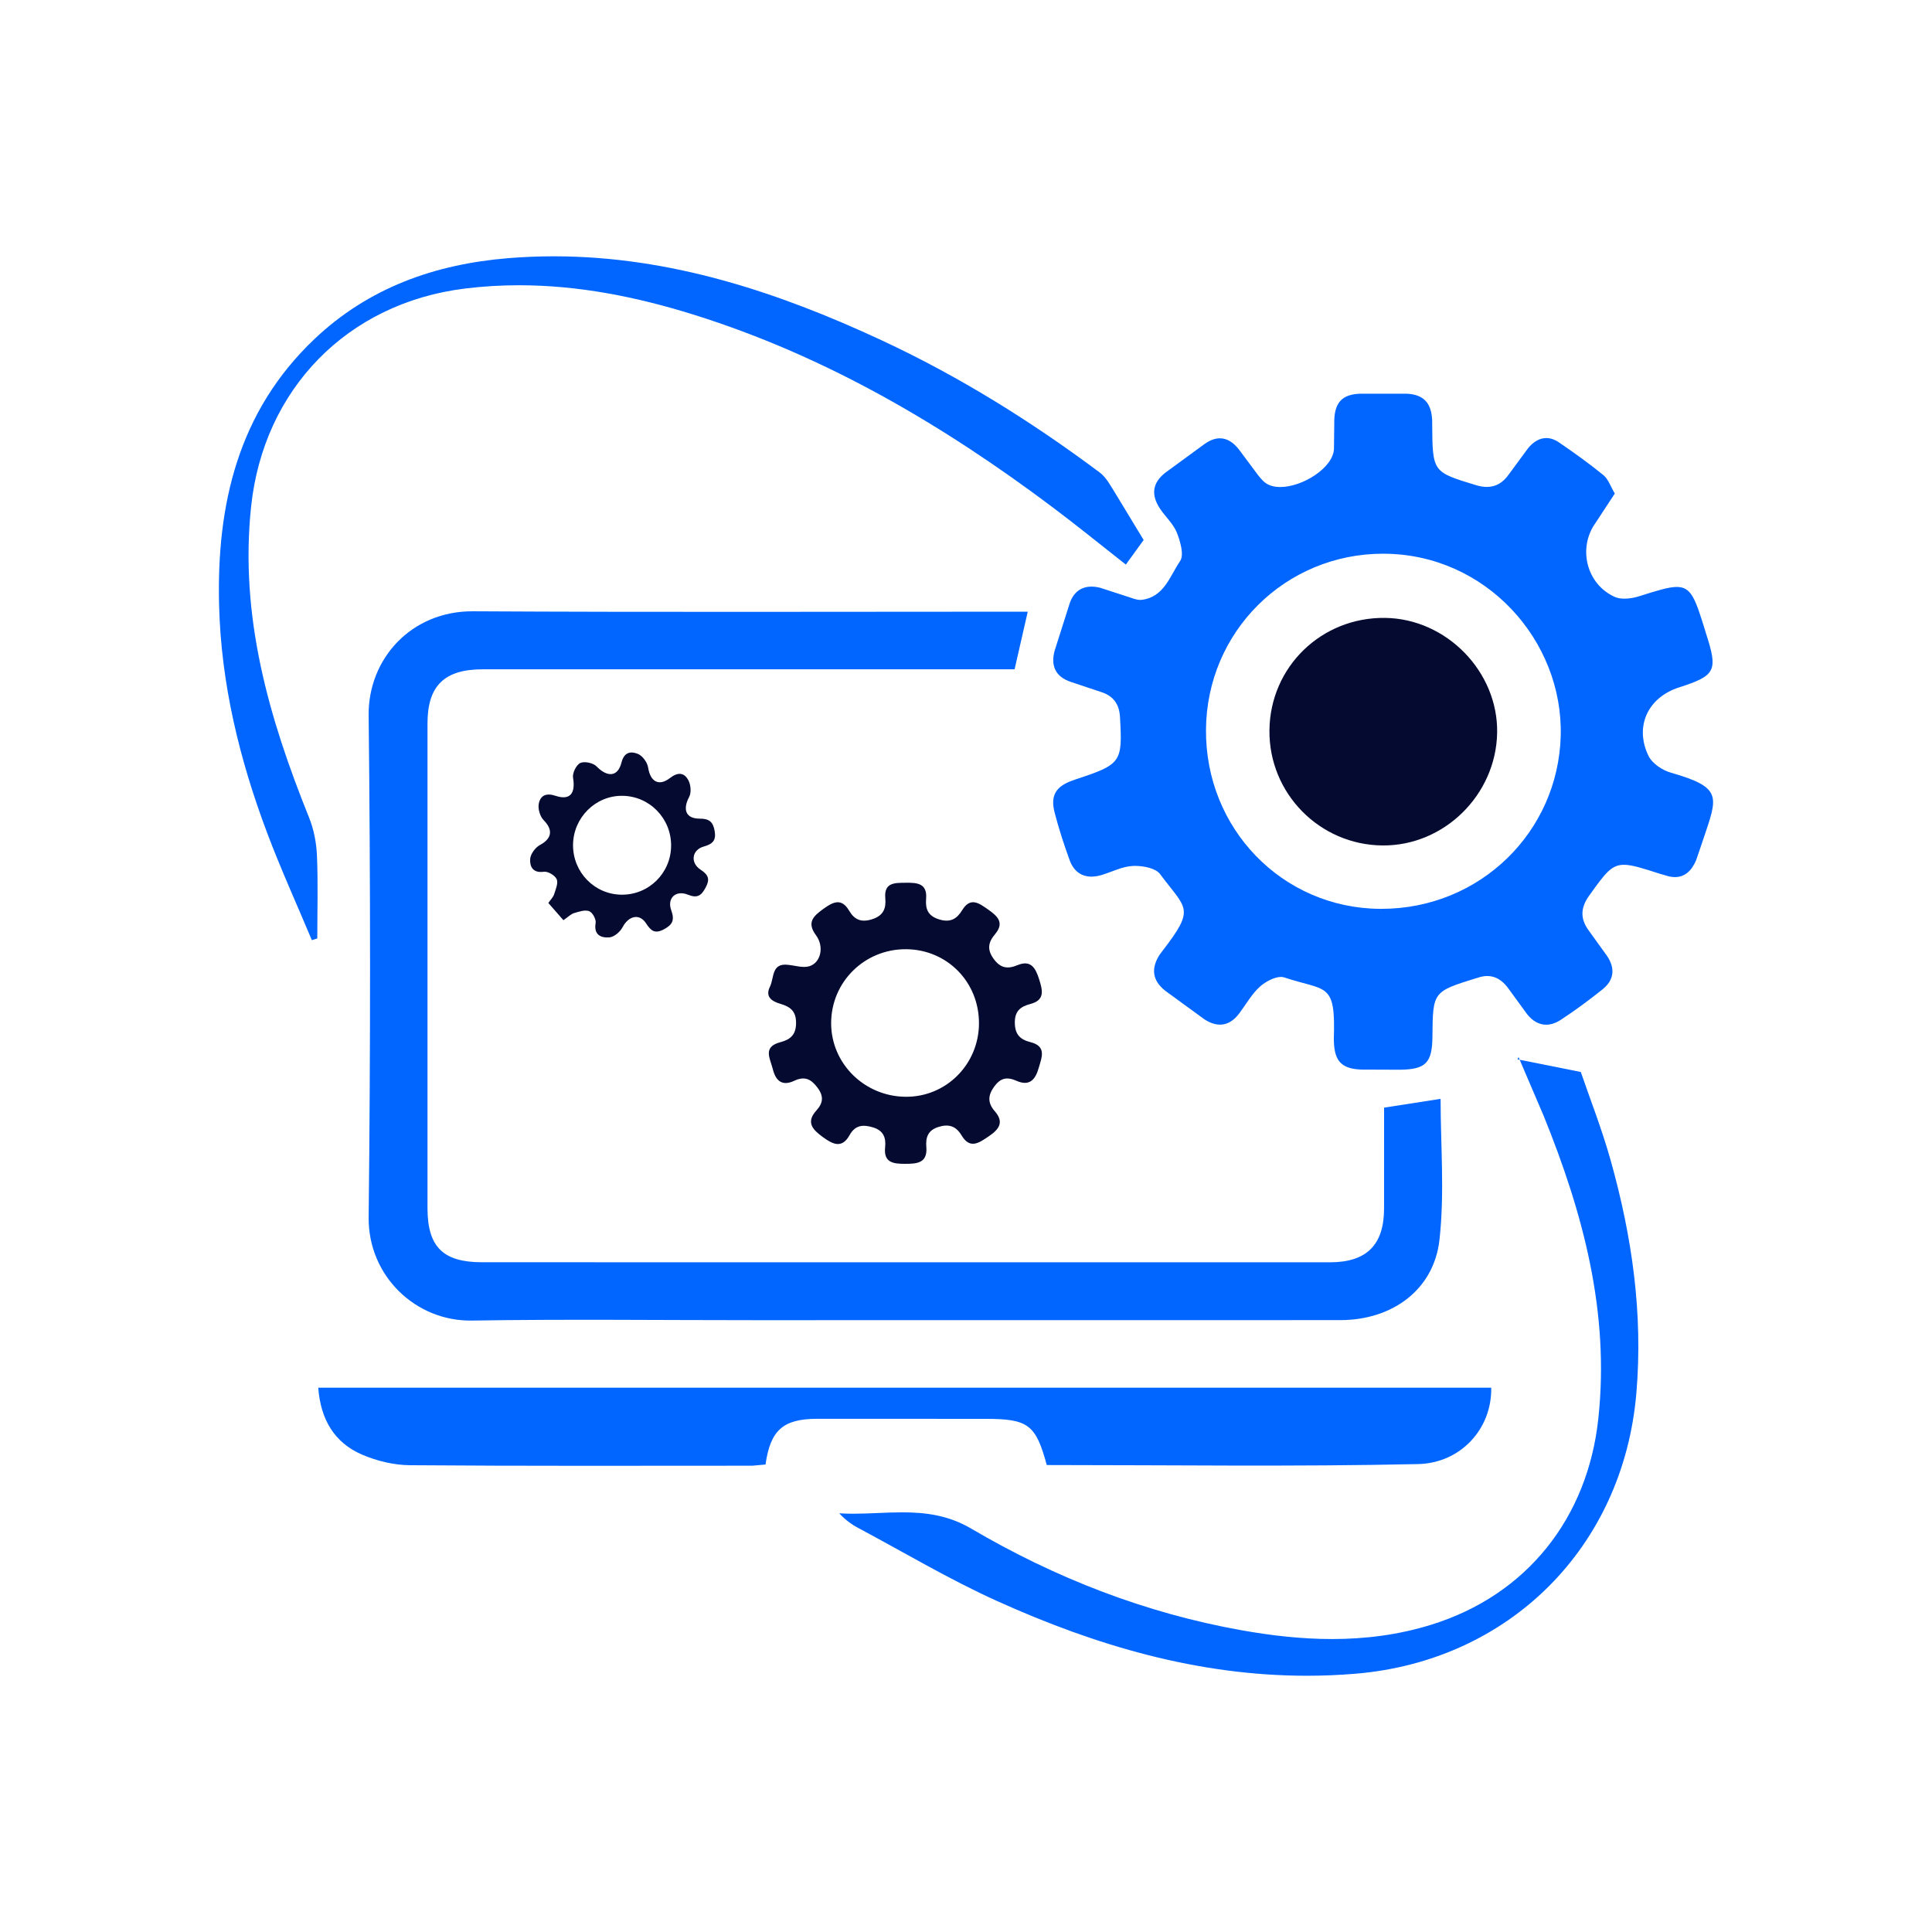 <svg xmlns="http://www.w3.org/2000/svg" xmlns:xlink="http://www.w3.org/1999/xlink" width="500" zoomAndPan="magnify" viewBox="0 0 375 375" height="500" preserveAspectRatio="xMidYMid meet" version="1.0"><defs><clipPath id="a43c6fb2c8"><path d="M 204.035 76 L 332.738 76 L 332.738 207.945 L 204.035 207.945 Z M 204.035 76 " clip-rule="nonzero"/></clipPath><clipPath id="fb56b19845"><path d="M 268.457 107.477 C 268.492 107.477 268.523 107.477 268.559 107.477 C 288.422 107.531 303.434 124.355 302.934 142.84 C 302.43 161.504 287.246 176.406 268.121 176.406 C 268.027 176.406 267.934 176.406 267.84 176.406 C 248.895 176.258 233.926 160.832 234.082 141.605 C 234.23 122.586 249.5 107.473 268.457 107.473 Z M 263.965 76.418 C 260.586 76.547 259.125 78.07 258.988 81.43 L 258.922 87.137 C 258.746 90.816 252.812 94.531 248.5 94.531 C 247.438 94.531 246.477 94.309 245.727 93.797 C 245.008 93.316 244.449 92.555 243.914 91.859 L 240.508 87.285 C 239.395 85.848 238.152 85.074 236.781 85.074 C 235.848 85.074 234.855 85.43 233.805 86.184 L 226.223 91.723 C 223.688 93.684 223.355 96.027 225.164 98.746 C 226.219 100.324 227.75 101.676 228.426 103.387 C 229.105 105.102 229.863 107.727 229.059 108.902 C 227.078 111.789 225.961 115.914 221.578 116.43 C 221.488 116.441 221.402 116.441 221.316 116.441 C 220.555 116.441 219.742 116.094 218.984 115.852 L 213.57 114.094 C 212.973 113.945 212.402 113.863 211.867 113.863 C 209.934 113.863 208.43 114.852 207.648 117.039 L 204.707 126.293 C 203.91 129.188 204.844 131.359 207.852 132.359 L 213.887 134.375 C 216.156 135.145 217.246 136.73 217.387 139.148 C 217.902 147.926 217.648 148.355 208.965 151.215 L 208.121 151.512 C 204.938 152.66 203.848 154.414 204.699 157.711 C 205.508 160.84 206.516 163.93 207.621 166.969 C 208.395 169.094 209.891 170.152 211.848 170.152 C 212.465 170.152 213.129 170.047 213.828 169.836 C 215.855 169.227 217.863 168.164 219.91 168.078 C 220.031 168.07 220.16 168.07 220.293 168.07 C 222.035 168.07 224.332 168.535 225.164 169.656 C 230.273 176.52 232.094 176.184 225.648 184.551 L 225.109 185.27 C 223.363 187.957 223.652 190.32 226.191 192.32 L 233.777 197.848 C 234.82 198.531 235.836 198.883 236.801 198.883 C 238.164 198.883 239.426 198.184 240.535 196.707 C 241.879 194.914 242.992 192.871 244.637 191.43 C 245.645 190.547 247.371 189.621 248.629 189.621 C 248.848 189.621 249.051 189.648 249.238 189.707 C 257.43 192.449 259.277 190.469 258.895 201.641 L 258.914 202.312 C 259.062 206.047 260.492 207.492 264.32 207.605 L 271.703 207.633 C 276.75 207.578 277.988 206.305 278.035 201.207 C 278.113 192.484 278.113 192.484 286.543 189.863 L 286.758 189.809 C 287.438 189.562 288.082 189.445 288.68 189.445 C 290.242 189.445 291.559 190.246 292.648 191.691 L 296.402 196.84 C 297.48 198.203 298.75 198.895 300.109 198.895 C 301.02 198.895 301.969 198.586 302.93 197.961 C 305.734 196.129 308.434 194.129 311.055 192.031 C 313.324 190.211 313.551 187.914 311.895 185.504 L 308.367 180.602 C 306.695 178.328 306.77 176.191 308.449 173.855 C 311.543 169.535 312.727 167.855 315.203 167.855 C 316.762 167.855 318.844 168.523 322.234 169.617 L 323.094 169.859 C 323.828 170.121 324.5 170.242 325.109 170.242 C 327.023 170.242 328.359 169.023 329.234 166.922 L 330.637 162.801 C 333.402 154.555 334.383 152.867 324.312 149.973 C 322.664 149.504 320.711 148.207 319.992 146.75 C 317.188 141.035 319.852 135.375 325.875 133.434 C 333.055 131.121 333.512 130.238 331.086 122.801 L 330.898 122.156 C 329.02 116.121 328.266 113.926 325.461 113.926 C 323.883 113.926 321.652 114.625 318.199 115.719 C 317.328 115.992 316.285 116.203 315.305 116.203 C 314.613 116.203 313.957 116.102 313.406 115.852 C 307.879 113.34 306.219 106.316 309.703 101.48 L 313.43 95.801 C 312.586 94.375 312.164 92.992 311.23 92.227 C 308.461 89.969 305.547 87.883 302.594 85.867 C 301.746 85.289 300.922 85.027 300.137 85.027 C 298.844 85.027 297.656 85.734 296.648 86.934 L 292.875 92.059 C 291.699 93.738 290.289 94.512 288.59 94.512 C 287.918 94.512 287.199 94.391 286.434 94.152 C 278.066 91.602 278.062 91.637 277.988 82.41 L 277.98 81.516 C 277.824 78.219 276.309 76.559 273.039 76.418 Z M 263.965 76.418 " clip-rule="nonzero"/></clipPath><clipPath id="bdde31bdac"><path d="M 71.309 118.121 L 280 118.121 L 280 256.879 L 71.309 256.879 Z M 71.309 118.121 " clip-rule="nonzero"/></clipPath><clipPath id="2e31ec339d"><path d="M 268.641 214.992 C 272.516 214.387 275.992 213.852 279.617 213.285 C 279.617 222.211 280.418 231.527 279.402 240.633 C 278.324 250.355 270.223 256.227 260.172 256.234 L 146.324 256.246 C 128.078 256.246 109.824 256.031 91.586 256.32 C 80.688 256.496 71.426 247.656 71.555 236.254 C 71.922 203.785 71.914 171.309 71.555 138.848 C 71.434 127.887 79.832 118.586 91.785 118.652 C 126.82 118.848 161.863 118.727 196.906 118.727 C 197.676 118.727 198.449 118.727 199.484 118.727 C 198.625 122.492 197.816 126.012 196.93 129.914 L 193.414 129.914 C 160.164 129.914 126.914 129.914 93.672 129.914 C 86.254 129.914 82.977 133.109 82.977 140.418 L 82.977 234.473 C 82.977 242.016 85.984 245.004 93.586 245.004 L 258.145 245.012 C 265.242 245.012 268.633 241.648 268.645 234.59 L 268.652 215 " clip-rule="nonzero"/></clipPath><clipPath id="bbcf633aa6"><path d="M 61.25 269 L 289.836 269 L 289.836 285 L 61.25 285 Z M 61.25 269 " clip-rule="nonzero"/></clipPath><clipPath id="0351b3b416"><path d="M 289.445 269.348 C 289.598 277.359 283.492 283.996 275.246 284.176 C 251.219 284.707 227.18 284.363 203.176 284.363 C 201.066 276.559 199.582 275.418 191.5 275.398 L 158.605 275.387 C 151.984 275.406 149.535 277.594 148.586 284.262 L 146.027 284.492 C 123.875 284.5 101.727 284.57 79.57 284.398 C 76.441 284.371 73.117 283.57 70.238 282.324 C 64.871 280 62.23 275.48 61.773 269.355 Z M 289.445 269.348 " clip-rule="nonzero"/></clipPath><clipPath id="ff1e3940f5"><path d="M 42.48 49.746 L 222 49.746 L 222 183 L 42.48 183 Z M 42.48 49.746 " clip-rule="nonzero"/></clipPath><clipPath id="5eda20b921"><path d="M 107.305 49.75 C 104.434 49.758 101.539 49.871 98.617 50.113 C 84.426 51.277 71.52 55.848 61.016 65.828 C 46.184 79.91 42.023 97.98 42.527 117.531 C 42.918 132.742 46.484 147.402 51.828 161.598 C 54.48 168.648 57.617 175.527 60.531 182.484 L 60.883 182.375 L 61.586 182.152 C 61.586 176.789 61.75 171.414 61.52 166.059 C 61.414 163.566 60.914 160.965 59.98 158.664 C 52.184 139.316 46.496 119.668 48.734 98.379 C 51.133 75.527 67.418 58.812 90.27 56.004 C 93.793 55.566 97.285 55.367 100.758 55.367 C 112.262 55.367 123.477 57.594 134.543 61.047 C 160.137 69.031 182.902 82.395 204.219 98.391 C 209 101.977 213.641 105.75 218.523 109.586 C 219.859 107.746 220.953 106.23 221.98 104.812 L 216.52 95.805 C 215.605 94.363 214.766 92.695 213.457 91.715 C 200.176 81.785 186.145 73.039 171.09 66.035 C 150.848 56.609 130.004 49.793 107.711 49.75 Z M 107.305 49.75 " clip-rule="nonzero"/></clipPath><clipPath id="ed6e8ecb28"><path d="M 162.473 205 L 318 205 L 318 325.926 L 162.473 325.926 Z M 162.473 205 " clip-rule="nonzero"/></clipPath><clipPath id="e5f72d9e33"><path d="M 294.77 205.168 C 294.77 205.168 294.77 205.176 294.762 205.18 C 294.762 205.176 294.77 205.168 294.77 205.168 Z M 294.762 205.18 C 294.75 205.215 294.695 205.324 294.527 205.605 C 294.676 205.633 294.816 205.664 294.965 205.691 L 294.762 205.227 C 294.754 205.215 294.762 205.195 294.762 205.18 Z M 294.965 205.691 L 299.633 216.609 C 307.273 235.449 312.457 254.68 310.234 275.359 C 308.168 294.664 296.332 309.605 277.832 315.348 C 271.453 317.332 265.012 318.137 258.551 318.137 C 252.703 318.137 246.84 317.477 240.973 316.43 C 222.281 313.098 204.773 306.262 188.523 296.707 C 184.062 294.082 179.598 293.543 175.113 293.543 C 171.969 293.543 168.812 293.812 165.637 293.812 C 164.723 293.812 163.816 293.793 162.898 293.73 C 164.023 294.961 165.246 295.867 166.578 296.574 C 175.543 301.359 184.312 306.594 193.559 310.77 C 212.773 319.453 232.598 325.262 253.672 325.262 C 256.773 325.262 259.902 325.133 263.066 324.871 C 292.984 322.395 315.098 300.281 317.621 270.367 C 318.926 254.93 316.777 240.027 312.652 225.309 C 310.922 219.117 308.551 213.105 306.832 208.07 C 302.305 207.164 298.73 206.449 294.957 205.699 Z M 294.965 205.691 " clip-rule="nonzero"/></clipPath><clipPath id="a379a07b60"><path d="M 149.066 171.078 L 202.691 171.078 L 202.691 226 L 149.066 226 Z M 149.066 171.078 " clip-rule="nonzero"/></clipPath><clipPath id="aed01ee9b9"><path d="M 190.016 198.629 C 190.043 190.617 183.848 184.309 175.898 184.242 C 167.82 184.176 161.312 190.594 161.324 198.629 C 161.34 206.438 167.766 212.797 175.742 212.883 C 183.621 212.973 189.992 206.605 190.02 198.629 M 152.906 187.27 C 154.316 187.391 155.859 187.93 157.109 187.539 C 159.352 186.836 160.004 183.707 158.383 181.531 C 156.531 179.031 157.887 177.809 159.816 176.414 C 161.676 175.062 163.332 174.238 164.805 176.75 C 165.867 178.562 167.203 179.086 169.285 178.422 C 171.434 177.734 172.016 176.379 171.836 174.363 C 171.547 171.254 173.703 171.363 175.805 171.344 C 177.98 171.316 180.008 171.43 179.758 174.438 C 179.594 176.445 180.109 177.797 182.312 178.461 C 184.469 179.117 185.715 178.367 186.766 176.652 C 188.355 174.055 190.016 175.289 191.766 176.52 C 193.586 177.797 195.043 179.078 193.125 181.34 C 191.809 182.895 191.547 184.324 192.883 186.137 C 194.219 187.949 195.582 188.125 197.504 187.332 C 200.156 186.238 201.027 187.977 201.707 190.113 C 202.363 192.199 202.867 194.121 200.012 194.867 C 198.086 195.371 196.945 196.23 196.977 198.547 C 197.012 200.797 198.02 201.777 199.988 202.273 C 203.148 203.074 202.238 205.129 201.617 207.277 C 200.941 209.652 199.766 210.875 197.293 209.781 C 195.473 208.977 194.219 209.203 192.984 210.891 C 191.707 212.637 191.699 214.102 193.09 215.691 C 194.965 217.84 193.891 219.219 191.93 220.547 C 190.043 221.828 188.281 223.125 186.645 220.387 C 185.543 218.539 184.113 218.109 182.109 218.754 C 180.121 219.391 179.641 220.762 179.801 222.637 C 180.062 225.805 177.926 225.898 175.621 225.898 C 173.387 225.898 171.48 225.664 171.801 222.688 C 172.004 220.801 171.453 219.434 169.457 218.828 C 167.543 218.25 166.02 218.332 164.906 220.324 C 163.402 223.02 161.633 222.109 159.672 220.676 C 157.691 219.23 156.41 217.812 158.453 215.551 C 159.77 214.094 159.938 212.797 158.672 211.109 C 157.398 209.414 156.176 208.836 154.141 209.789 C 151.945 210.816 150.609 209.949 150.012 207.547 C 149.48 205.418 147.969 203.199 151.496 202.281 C 153.402 201.785 154.516 200.844 154.516 198.555 C 154.516 196.262 153.43 195.43 151.5 194.852 C 149.957 194.391 148.426 193.59 149.453 191.496 C 150.293 189.789 149.707 186.914 152.91 187.266 " clip-rule="nonzero"/></clipPath><clipPath id="4e716d03fc"><path d="M 102.812 146 L 139 146 L 139 182 L 102.812 182 Z M 102.812 146 " clip-rule="nonzero"/></clipPath><clipPath id="6e205684e4"><path d="M 111.227 163.988 C 111.188 169.301 115.398 173.617 120.656 173.66 C 125.949 173.699 130.227 169.469 130.262 164.164 C 130.293 158.852 126.102 154.539 120.832 154.465 C 115.602 154.391 111.273 158.691 111.227 163.988 M 109.359 178.609 L 106.434 175.27 C 106.883 174.613 107.387 174.129 107.566 173.543 C 107.871 172.59 108.387 171.383 108.047 170.637 C 107.703 169.898 106.34 169.094 105.555 169.207 C 103.398 169.508 102.809 168.164 102.906 166.723 C 102.977 165.762 103.902 164.5 104.789 164.023 C 107.145 162.758 107.387 161.082 105.512 159.18 C 104.816 158.469 104.387 156.996 104.574 156.016 C 104.883 154.398 105.996 153.848 107.863 154.473 C 110.664 155.406 111.738 153.977 111.227 150.953 C 111.074 150.062 111.852 148.461 112.637 148.094 C 113.438 147.719 115.137 148.078 115.793 148.758 C 117.883 150.898 119.91 150.832 120.625 148.02 C 121.168 145.879 122.512 145.805 123.82 146.332 C 124.719 146.703 125.652 147.984 125.801 148.98 C 126.219 151.68 127.848 152.707 130.031 151.02 C 131.598 149.812 132.793 149.941 133.605 151.43 C 134.082 152.309 134.215 153.836 133.766 154.68 C 132.469 157.133 133.102 158.91 135.828 158.898 C 137.715 158.891 138.418 159.582 138.715 161.297 C 139.023 163.109 138.367 163.82 136.586 164.316 C 134.289 164.957 133.934 167.469 135.977 168.797 C 137.574 169.844 137.816 170.711 136.941 172.316 C 136.121 173.82 135.371 174.406 133.531 173.66 C 131.18 172.707 129.434 174.316 130.285 176.676 C 130.992 178.621 130.516 179.5 128.848 180.387 C 127.129 181.301 126.363 180.703 125.391 179.211 C 124.082 177.211 121.98 177.789 120.824 180 C 120.359 180.887 119.188 181.879 118.273 181.945 C 116.668 182.066 115.211 181.488 115.613 179.152 C 115.734 178.441 115.016 177.109 114.363 176.863 C 113.551 176.547 112.391 176.941 111.438 177.227 C 110.844 177.398 110.355 177.922 109.367 178.602 " clip-rule="nonzero"/></clipPath><clipPath id="154e0968c6"><path d="M 246.266 119.461 L 291 119.461 L 291 164.375 L 246.266 164.375 Z M 246.266 119.461 " clip-rule="nonzero"/></clipPath><clipPath id="033cdee108"><path d="M 246.398 141.734 C 246.531 129.438 256.492 119.773 268.855 119.934 C 280.773 120.09 290.812 130.398 290.594 142.25 C 290.371 154.293 280.285 164.203 268.355 164.102 C 256.113 164.004 246.262 153.961 246.398 141.738 " clip-rule="nonzero"/></clipPath></defs><g clip-path="url(#a43c6fb2c8)"><g clip-path="url(#fb56b19845)"><path fill="#0066ff" d="M 39.129 46.395 L 336.09 46.395 L 336.09 328.605 L 39.129 328.605 Z M 39.129 46.395 " fill-opacity="1" fill-rule="nonzero"/></g></g><g clip-path="url(#bdde31bdac)"><g clip-path="url(#2e31ec339d)"><path fill="#0066ff" d="M 39.129 46.395 L 336.09 46.395 L 336.09 328.605 L 39.129 328.605 Z M 39.129 46.395 " fill-opacity="1" fill-rule="nonzero"/></g></g><g clip-path="url(#bbcf633aa6)"><g clip-path="url(#0351b3b416)"><path fill="#0066ff" d="M 39.129 46.395 L 336.09 46.395 L 336.09 328.605 L 39.129 328.605 Z M 39.129 46.395 " fill-opacity="1" fill-rule="nonzero"/></g></g><g clip-path="url(#ff1e3940f5)"><g clip-path="url(#5eda20b921)"><path fill="#0066ff" d="M 39.129 46.395 L 336.09 46.395 L 336.09 328.605 L 39.129 328.605 Z M 39.129 46.395 " fill-opacity="1" fill-rule="nonzero"/></g></g><g clip-path="url(#ed6e8ecb28)"><g clip-path="url(#e5f72d9e33)"><path fill="#0066ff" d="M 39.129 46.395 L 336.09 46.395 L 336.09 328.605 L 39.129 328.605 Z M 39.129 46.395 " fill-opacity="1" fill-rule="nonzero"/></g></g><g clip-path="url(#a379a07b60)"><g clip-path="url(#aed01ee9b9)"><path fill="#050a30" d="M 39.129 46.395 L 336.09 46.395 L 336.09 328.605 L 39.129 328.605 Z M 39.129 46.395 " fill-opacity="1" fill-rule="nonzero"/></g></g><g clip-path="url(#4e716d03fc)"><g clip-path="url(#6e205684e4)"><path fill="#050a30" d="M 39.129 46.395 L 336.09 46.395 L 336.09 328.605 L 39.129 328.605 Z M 39.129 46.395 " fill-opacity="1" fill-rule="nonzero"/></g></g><g clip-path="url(#154e0968c6)"><g clip-path="url(#033cdee108)"><path fill="#050a30" d="M 39.129 46.395 L 336.09 46.395 L 336.09 328.605 L 39.129 328.605 Z M 39.129 46.395 " fill-opacity="1" fill-rule="nonzero"/></g></g></svg>